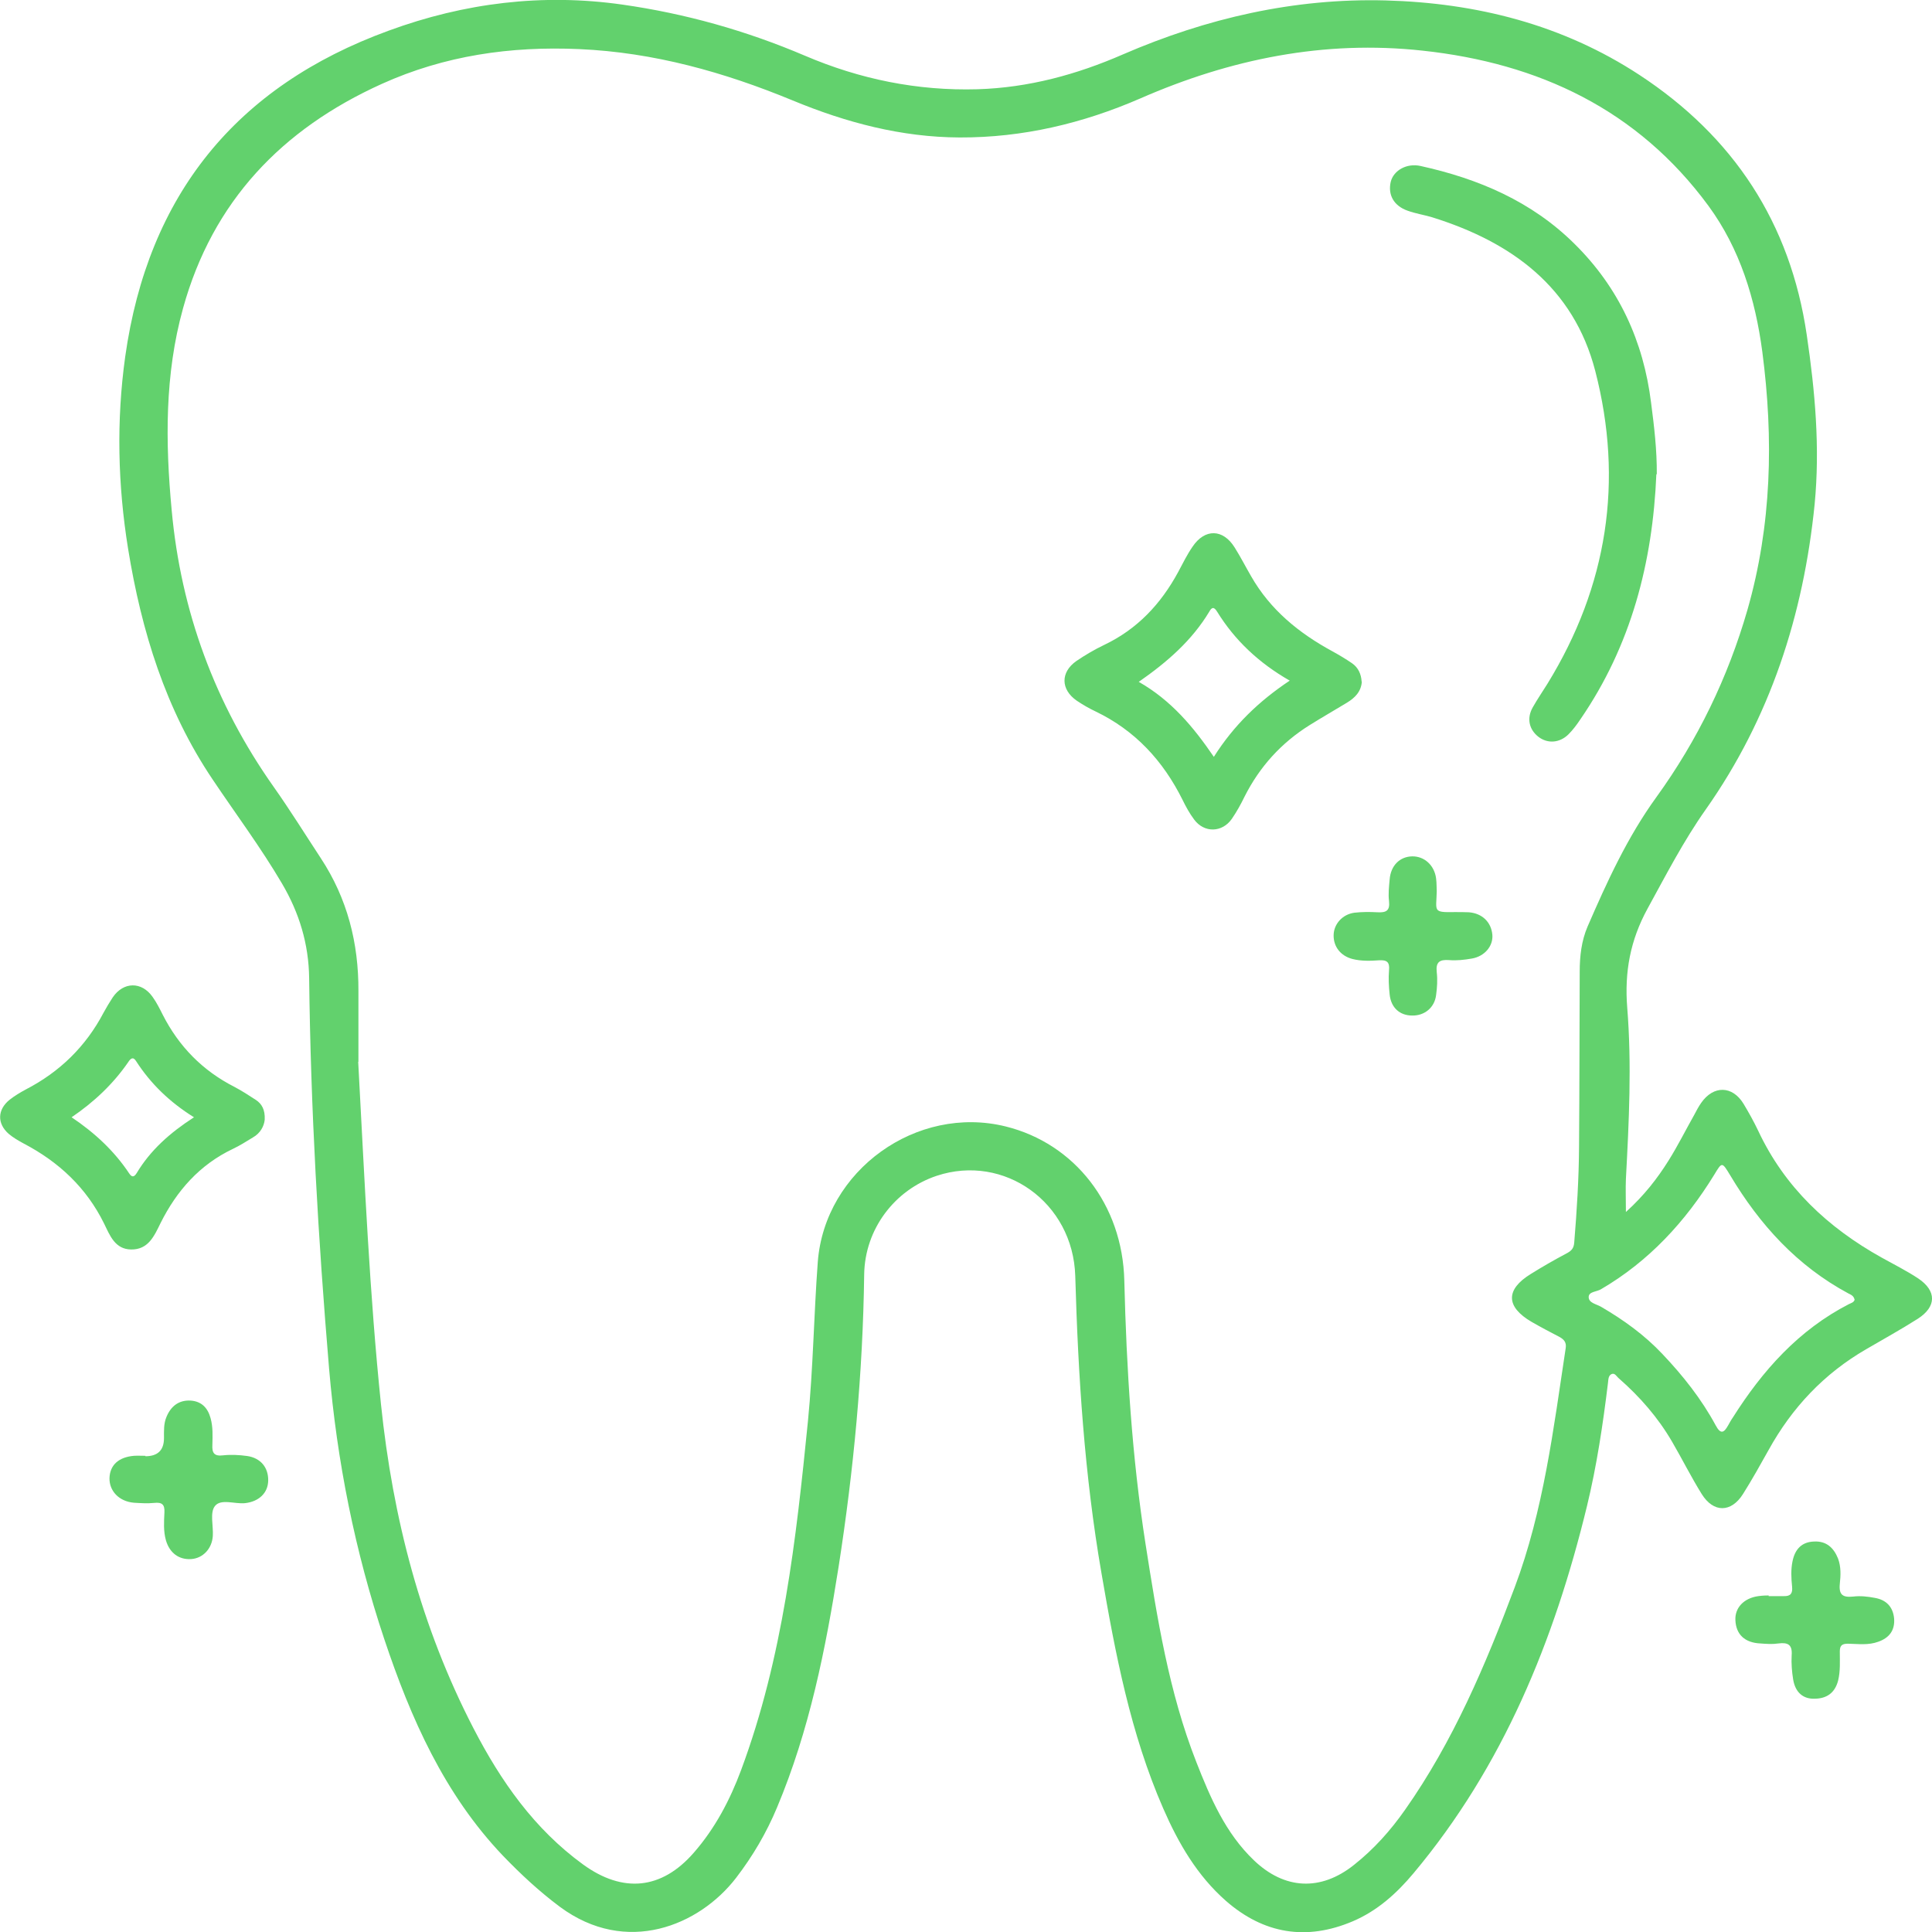<svg width="67" height="67" viewBox="0 0 67 67" fill="none" xmlns="http://www.w3.org/2000/svg">
<g clip-path="url(#clip0_3_328)">
<path d="M56.385 42.031C57.015 41.461 57.471 40.875 57.866 40.244C58.185 39.735 58.458 39.187 58.754 38.663C58.83 38.518 58.906 38.374 58.997 38.244C59.422 37.636 60.075 37.644 60.462 38.275C60.645 38.579 60.819 38.891 60.971 39.21C61.89 41.172 63.386 42.571 65.254 43.612C65.679 43.848 66.119 44.069 66.522 44.335C67.167 44.768 67.159 45.316 66.507 45.734C65.922 46.106 65.314 46.441 64.715 46.791C63.257 47.635 62.148 48.813 61.336 50.28C61.047 50.797 60.759 51.314 60.447 51.809C60.037 52.462 59.422 52.47 59.012 51.809C58.648 51.223 58.337 50.6 57.987 49.999C57.501 49.163 56.871 48.44 56.142 47.802C56.066 47.741 56.005 47.604 55.892 47.65C55.77 47.703 55.778 47.847 55.763 47.961C55.588 49.398 55.375 50.828 55.034 52.234C53.902 56.888 52.133 61.244 49.02 64.962C48.435 65.662 47.767 66.263 46.917 66.627C45.307 67.312 43.826 67.068 42.513 65.92C41.518 65.046 40.865 63.921 40.341 62.719C39.202 60.111 38.678 57.344 38.2 54.569C37.608 51.155 37.388 47.711 37.289 44.251C37.213 41.696 34.821 40.001 32.483 40.776C31.025 41.263 29.992 42.624 29.969 44.198C29.924 47.604 29.605 50.98 29.081 54.34C28.633 57.184 28.071 60.005 26.947 62.681C26.583 63.556 26.105 64.369 25.527 65.122C24.252 66.779 21.723 67.836 19.415 66.126C18.701 65.593 18.056 64.993 17.441 64.354C15.406 62.218 14.244 59.587 13.326 56.842C12.308 53.793 11.685 50.668 11.412 47.46C11.033 42.951 10.774 38.442 10.721 33.918C10.706 32.74 10.38 31.66 9.78 30.641C9.043 29.387 8.178 28.231 7.373 27.03C5.74 24.604 4.905 21.882 4.442 19.031C4.085 16.818 4.032 14.591 4.343 12.363C5.133 6.774 8.178 2.996 13.477 1.064C16.105 0.099 18.815 -0.236 21.587 0.16C23.773 0.471 25.877 1.064 27.912 1.931C29.817 2.745 31.807 3.155 33.902 3.095C35.672 3.041 37.342 2.585 38.944 1.886C41.845 0.631 44.874 -0.068 48.048 0.015C51.199 0.099 54.191 0.852 56.856 2.6C60.113 4.737 62.087 7.725 62.657 11.618C62.945 13.572 63.12 15.518 62.93 17.488C62.543 21.327 61.389 24.901 59.149 28.079C58.382 29.166 57.775 30.345 57.137 31.508C56.537 32.603 56.332 33.705 56.431 34.945C56.59 36.921 56.491 38.906 56.385 40.883C56.37 41.233 56.385 41.575 56.385 42.031ZM12.422 36.823C12.65 41.042 12.817 44.882 13.212 48.699C13.622 52.645 14.594 56.409 16.424 59.944C17.373 61.776 18.527 63.426 20.22 64.658C21.602 65.662 22.946 65.532 24.062 64.248C24.799 63.404 25.315 62.423 25.702 61.381C27.152 57.481 27.608 53.39 28.018 49.292C28.2 47.452 28.223 45.604 28.36 43.764C28.603 40.586 31.792 38.298 34.882 39.066C37.266 39.659 38.929 41.772 38.99 44.411C39.066 47.475 39.255 50.524 39.726 53.542C40.129 56.105 40.531 58.674 41.488 61.107C41.974 62.347 42.498 63.571 43.485 64.514C44.548 65.532 45.801 65.593 46.955 64.673C47.646 64.126 48.223 63.48 48.724 62.765C50.394 60.393 51.518 57.739 52.528 55.048C53.53 52.379 53.872 49.558 54.297 46.752C54.327 46.555 54.244 46.456 54.084 46.365C53.758 46.197 53.431 46.023 53.112 45.84C52.217 45.316 52.209 44.722 53.082 44.183C53.485 43.932 53.895 43.696 54.312 43.475C54.487 43.384 54.578 43.301 54.593 43.088C54.684 41.985 54.753 40.875 54.76 39.765C54.775 37.743 54.775 35.712 54.783 33.69C54.783 33.158 54.844 32.626 55.056 32.131C55.732 30.573 56.438 29.029 57.441 27.645C58.876 25.661 59.923 23.494 60.599 21.152C61.442 18.21 61.51 15.214 61.115 12.196C60.873 10.371 60.341 8.63 59.248 7.139C56.795 3.802 53.363 2.19 49.331 1.756C45.922 1.384 42.672 2.045 39.544 3.414C37.547 4.281 35.467 4.775 33.28 4.767C31.26 4.76 29.339 4.25 27.486 3.482C25.11 2.501 22.672 1.817 20.091 1.703C17.707 1.597 15.421 1.924 13.235 2.912C9.772 4.478 7.373 6.987 6.348 10.69C5.71 12.986 5.733 15.336 5.953 17.685C6.272 21.198 7.456 24.407 9.491 27.288C10.061 28.094 10.585 28.938 11.124 29.759C12.05 31.166 12.437 32.709 12.43 34.367C12.43 35.31 12.43 36.26 12.43 36.823H12.422ZM64.312 45.065C64.289 44.95 64.206 44.905 64.107 44.859C62.323 43.901 61.024 42.472 59.999 40.754C59.718 40.29 59.718 40.29 59.453 40.731C58.45 42.365 57.182 43.742 55.512 44.715C55.368 44.798 55.094 44.791 55.094 44.981C55.094 45.186 55.36 45.224 55.52 45.316C56.302 45.772 57.031 46.296 57.653 46.958C58.367 47.711 59.005 48.516 59.498 49.429C59.673 49.756 59.787 49.687 59.931 49.429C59.984 49.338 60.03 49.246 60.09 49.163C61.123 47.528 62.376 46.121 64.122 45.224C64.198 45.186 64.289 45.171 64.32 45.065H64.312Z" fill="#62D16D"/>
<path d="M9.18 38.83C9.157 39.05 9.036 39.294 8.77 39.446C8.542 39.583 8.322 39.727 8.079 39.841C6.925 40.389 6.128 41.293 5.566 42.419C5.353 42.852 5.148 43.339 4.548 43.331C3.986 43.323 3.812 42.844 3.614 42.441C2.999 41.187 2.035 40.29 0.812 39.651C0.63 39.552 0.448 39.446 0.296 39.316C-0.106 38.959 -0.091 38.48 0.334 38.138C0.509 38.001 0.699 37.887 0.896 37.781C2.073 37.172 2.976 36.29 3.591 35.12C3.69 34.937 3.796 34.762 3.91 34.587C4.282 34.04 4.913 34.032 5.292 34.572C5.429 34.762 5.535 34.975 5.642 35.188C6.203 36.29 7.023 37.127 8.124 37.689C8.383 37.826 8.633 37.986 8.876 38.146C9.081 38.282 9.195 38.488 9.18 38.822V38.83ZM6.727 38.746C5.885 38.222 5.224 37.583 4.715 36.792C4.609 36.625 4.518 36.724 4.449 36.83C3.926 37.59 3.265 38.214 2.483 38.746C3.288 39.286 3.964 39.917 4.48 40.693C4.571 40.83 4.647 40.83 4.738 40.685C5.216 39.887 5.892 39.286 6.727 38.746Z" fill="#62D16D"/>
<path d="M5.042 50.501C5.472 50.501 5.687 50.291 5.687 49.87C5.687 49.619 5.672 49.368 5.778 49.125C5.93 48.767 6.196 48.554 6.598 48.57C6.986 48.592 7.206 48.821 7.304 49.185C7.388 49.49 7.373 49.801 7.365 50.105C7.35 50.387 7.426 50.508 7.737 50.47C8.011 50.44 8.299 50.455 8.572 50.493C9.043 50.562 9.309 50.896 9.301 51.345C9.294 51.778 8.975 52.075 8.497 52.128C8.14 52.166 7.654 51.961 7.449 52.234C7.274 52.462 7.403 52.919 7.38 53.268C7.35 53.709 7.039 54.036 6.636 54.067C6.211 54.097 5.885 53.861 5.755 53.42C5.664 53.101 5.687 52.774 5.702 52.455C5.718 52.174 5.619 52.09 5.345 52.12C5.11 52.143 4.875 52.128 4.639 52.113C4.131 52.067 3.789 51.71 3.797 51.261C3.812 50.805 4.115 50.531 4.647 50.486C4.776 50.478 4.913 50.486 5.042 50.486V50.501Z" fill="#62D16D"/>
<path d="M61.336 55.352C61.594 55.352 61.73 55.352 61.86 55.352C62.095 55.359 62.171 55.261 62.148 55.025C62.118 54.728 62.103 54.432 62.163 54.143C62.247 53.732 62.475 53.474 62.907 53.459C63.333 53.436 63.591 53.671 63.743 54.052C63.849 54.34 63.834 54.637 63.803 54.926C63.765 55.314 63.91 55.405 64.274 55.367C64.517 55.337 64.775 55.367 65.018 55.413C65.413 55.481 65.648 55.724 65.686 56.127C65.717 56.53 65.527 56.796 65.14 56.933C64.79 57.062 64.441 57.009 64.084 57.002C63.872 57.002 63.803 57.07 63.803 57.275C63.803 57.61 63.826 57.952 63.743 58.287C63.629 58.712 63.348 58.903 62.938 58.91C62.528 58.925 62.262 58.69 62.186 58.249C62.141 57.975 62.118 57.686 62.133 57.412C62.163 57.04 62.011 56.949 61.67 56.994C61.465 57.025 61.26 57.009 61.055 56.994C60.508 56.971 60.204 56.682 60.182 56.188C60.159 55.755 60.478 55.42 60.979 55.352C61.138 55.329 61.305 55.329 61.336 55.329V55.352Z" fill="#62D16D"/>
<path d="M57.441 16.446C57.312 19.51 56.567 22.384 54.806 24.946C54.684 25.129 54.548 25.311 54.396 25.463C54.092 25.767 53.674 25.798 53.355 25.555C53.029 25.304 52.938 24.916 53.151 24.536C53.31 24.254 53.492 23.988 53.667 23.707C55.747 20.323 56.309 16.682 55.322 12.865C54.57 9.96 52.422 8.394 49.665 7.535C49.384 7.451 49.088 7.406 48.815 7.307C48.337 7.139 48.124 6.759 48.23 6.303C48.329 5.908 48.785 5.649 49.263 5.756C51.267 6.197 53.113 6.98 54.601 8.455C56.142 9.975 56.993 11.831 57.258 13.967C57.365 14.788 57.463 15.61 57.456 16.446H57.441Z" fill="#62D16D"/>
<path d="M47.228 23.631C47.205 23.988 46.985 24.201 46.712 24.368C46.286 24.627 45.846 24.878 45.421 25.144C44.434 25.76 43.682 26.589 43.158 27.63C43.029 27.896 42.885 28.155 42.718 28.398C42.384 28.877 41.761 28.892 41.412 28.421C41.252 28.208 41.123 27.972 41.009 27.737C40.334 26.383 39.369 25.334 37.995 24.673C37.767 24.566 37.547 24.437 37.342 24.3C36.78 23.912 36.773 23.312 37.327 22.924C37.631 22.718 37.95 22.529 38.284 22.369C39.438 21.821 40.258 20.947 40.858 19.837C41.017 19.54 41.169 19.229 41.359 18.955C41.784 18.324 42.414 18.339 42.816 18.985C43.022 19.312 43.196 19.654 43.386 19.981C44.054 21.152 45.049 21.958 46.211 22.589C46.446 22.718 46.674 22.855 46.886 23C47.106 23.152 47.205 23.38 47.22 23.639L47.228 23.631ZM44.722 23.601C43.659 22.992 42.824 22.209 42.209 21.213C42.088 21.015 42.012 21.076 41.936 21.213C41.336 22.209 40.486 22.954 39.491 23.646C40.615 24.285 41.389 25.212 42.095 26.247C42.794 25.144 43.659 24.315 44.73 23.601H44.722Z" fill="#62D16D"/>
<path d="M49.825 30.907C49.81 31.607 49.673 31.645 50.455 31.63C50.614 31.63 50.782 31.63 50.941 31.637C51.404 31.675 51.715 31.979 51.754 32.42C51.784 32.808 51.488 33.166 51.04 33.242C50.782 33.287 50.508 33.318 50.25 33.295C49.924 33.272 49.787 33.363 49.825 33.713C49.855 33.971 49.84 34.245 49.802 34.511C49.749 34.945 49.4 35.226 48.974 35.218C48.542 35.218 48.238 34.945 48.192 34.488C48.162 34.207 48.147 33.926 48.17 33.652C48.2 33.363 48.094 33.287 47.828 33.302C47.517 33.325 47.205 33.333 46.902 33.257C46.492 33.15 46.241 32.831 46.249 32.428C46.256 32.04 46.56 31.706 46.97 31.652C47.236 31.622 47.501 31.622 47.767 31.637C48.063 31.652 48.208 31.592 48.17 31.249C48.139 31.006 48.17 30.748 48.192 30.497C48.23 30.018 48.542 29.706 48.974 29.698C49.392 29.691 49.741 30.003 49.802 30.459C49.825 30.634 49.817 30.808 49.825 30.907Z" fill="#62D16D"/>
</g>
<defs>
<clipPath id="clip0_3_328">
<rect width="67" height="67" fill="white"/>
</clipPath>
</defs>
</svg>
